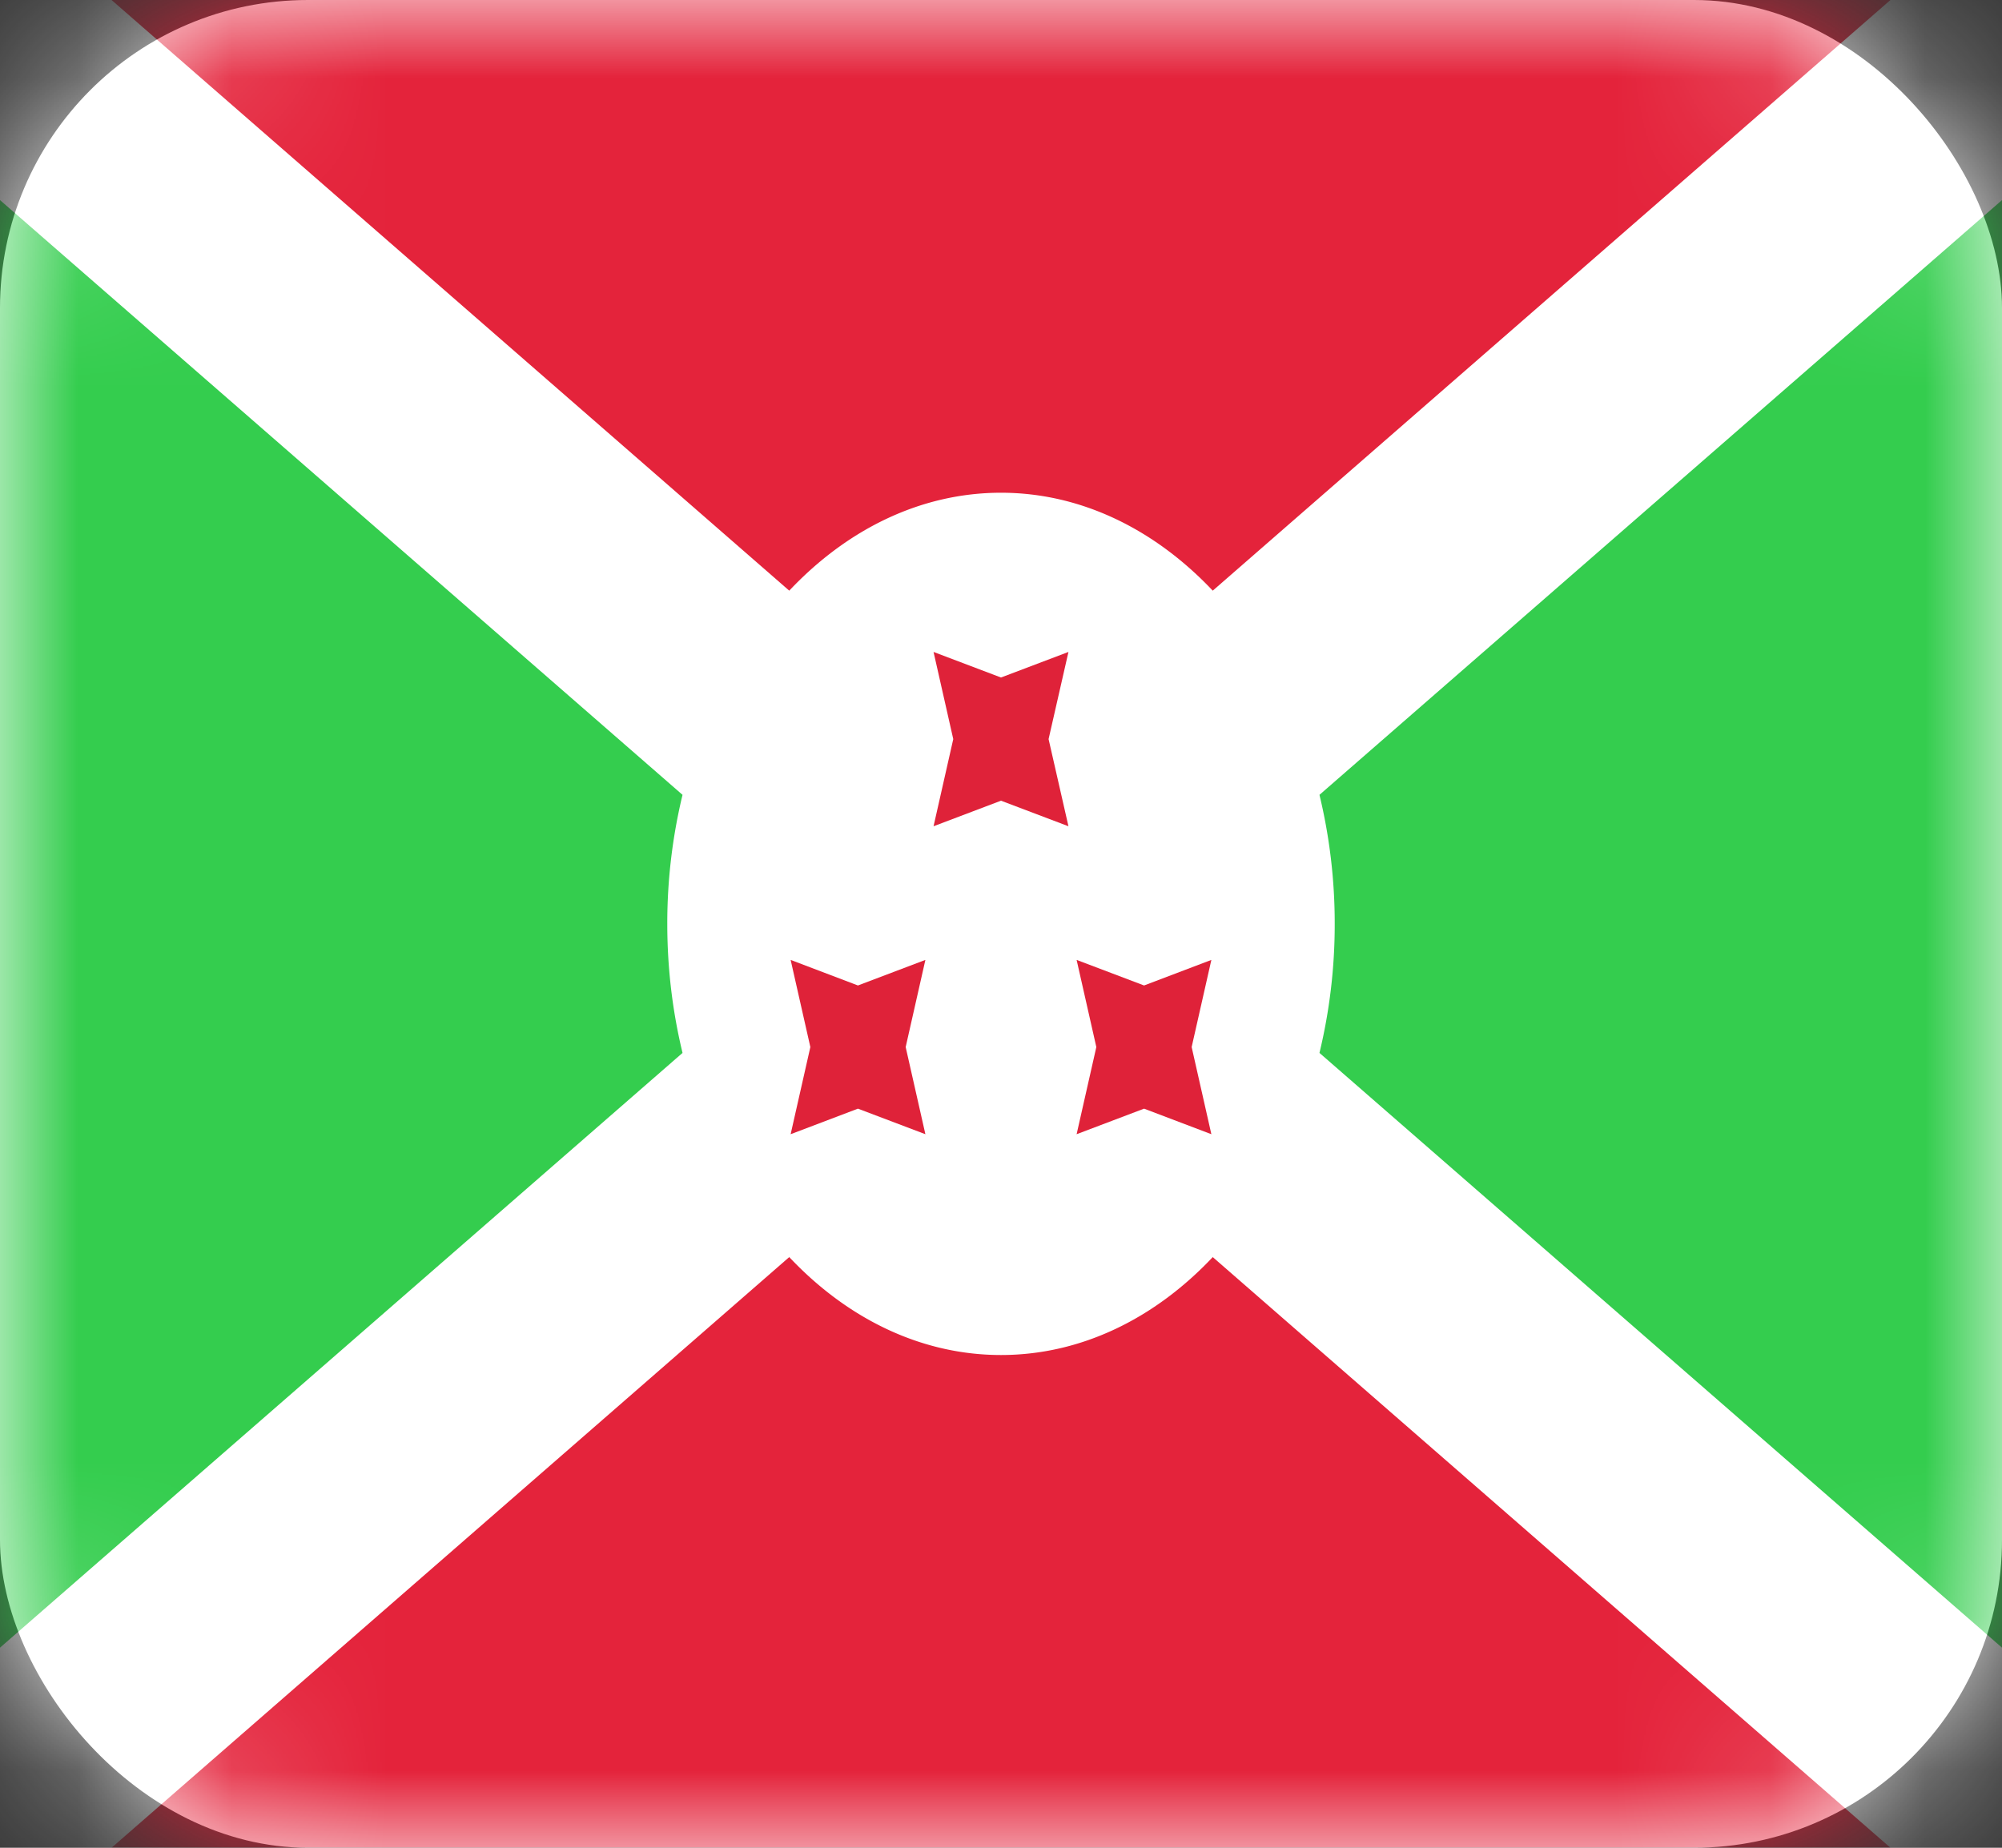 <svg width="13" height="12" fill="none" xmlns="http://www.w3.org/2000/svg"><rect width="100%" height="100%" fill="#333333" stroke="none"/><rect width="13" height="12" rx="2" fill="#fff"/><mask id="a" maskUnits="userSpaceOnUse" x="0" y="0" width="13" height="12"><rect width="13" height="12" rx="2" fill="#fff"/></mask><g mask="url(#a)"><path fill="#E4233B" d="M0 0h13v12H0z"/><path fill-rule="evenodd" clip-rule="evenodd" d="M0 0l5.571 6L0 12V0zm13 0L7.429 6 13 12V0z" fill="#34CD4E"/><path fill-rule="evenodd" clip-rule="evenodd" d="M5.125 3.836L-.595-1.15-1.288.177l5.72 4.985A3.56 3.56 0 004.333 6c0 .292.035.573.099.838l-5.72 4.985.693 1.327 5.72-4.986c.374.397.853.636 1.375.636s1.001-.239 1.375-.636l5.72 4.986.693-1.327-5.72-4.985A3.56 3.56 0 008.667 6a3.56 3.56 0 00-.099-.838l5.72-4.985-.693-1.327-5.72 4.986C7.501 3.44 7.022 3.2 6.5 3.2s-1.001.239-1.375.636z" fill="#fff"/><path fill-rule="evenodd" clip-rule="evenodd" d="M6.5 5.2l-.438.166.128-.566-.128-.566.438.166.438-.166-.129.566.129.566L6.5 5.2zm-.929 2l-.437.166.128-.566-.128-.566.437.166.438-.166-.128.566.128.566-.438-.166zm1.42.166l.438-.166.437.166-.128-.566.128-.566-.437.166-.438-.166.128.566-.128.566z" fill="#DF2239"/></g></svg>